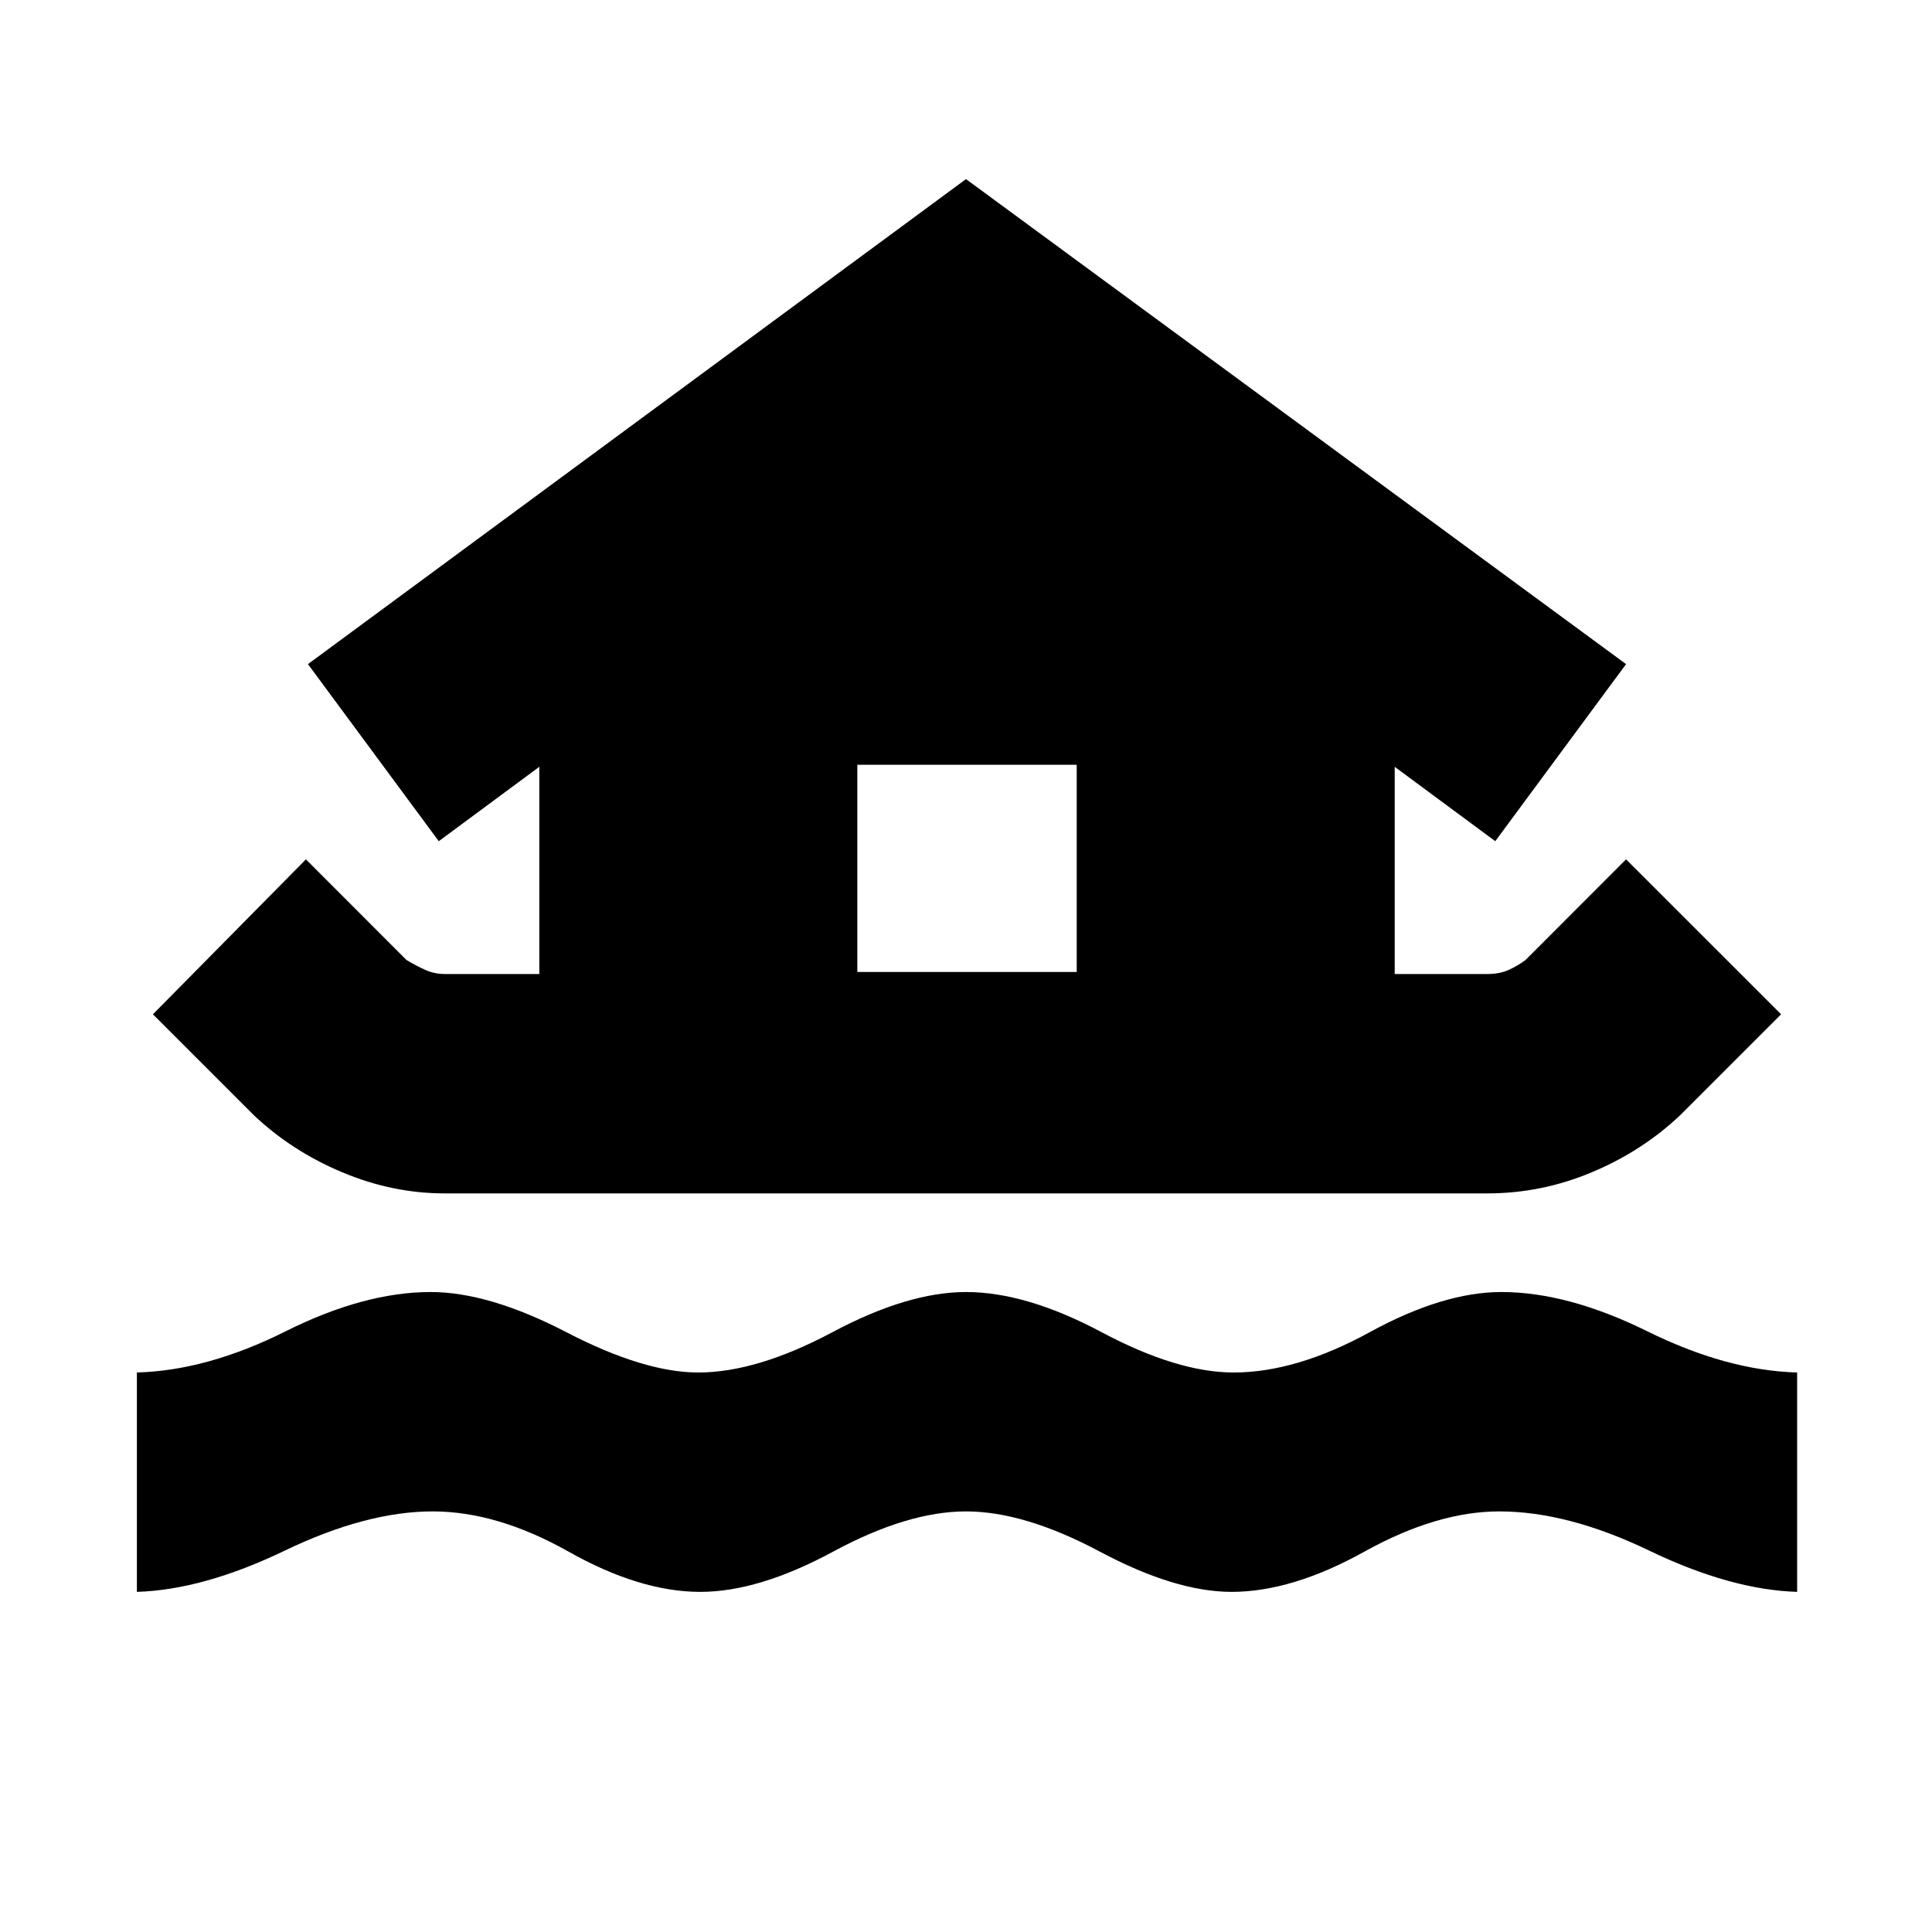 <svg xmlns="http://www.w3.org/2000/svg" height="20" width="20"><path d="M4.604 12.354q-.542 0-1.062-.219-.521-.218-.917-.593L1.583 10.5l1.584-1.604 1.041 1.042q.104.062.198.104.094.041.198.041h.979V7.938l-1.041.77-1.354-1.833L10 1.854l6.833 5.021-1.354 1.833-1.041-.77v2.145h.958q.125 0 .219-.041.093-.042.177-.104l1.041-1.042 1.605 1.604-1.042 1.042q-.396.375-.917.593-.521.219-1.083.219Zm-3.187 4.125v-2.271q.729-.02 1.541-.427.813-.406 1.5-.406.604 0 1.407.417.802.416 1.364.416.604 0 1.386-.416.781-.417 1.385-.417.625 0 1.406.417.782.416 1.365.416.646 0 1.406-.416.761-.417 1.365-.417.687 0 1.51.406.823.407 1.552.427v2.271q-.687-.021-1.531-.427-.844-.406-1.552-.406-.646 0-1.396.416-.75.417-1.375.417-.583 0-1.365-.417-.781-.416-1.385-.416t-1.375.416q-.771.417-1.375.417-.625 0-1.365-.417-.739-.416-1.406-.416-.687 0-1.531.406-.844.406-1.531.427Zm7.458-6.417h2.271V7.917H8.875Z"/></svg>